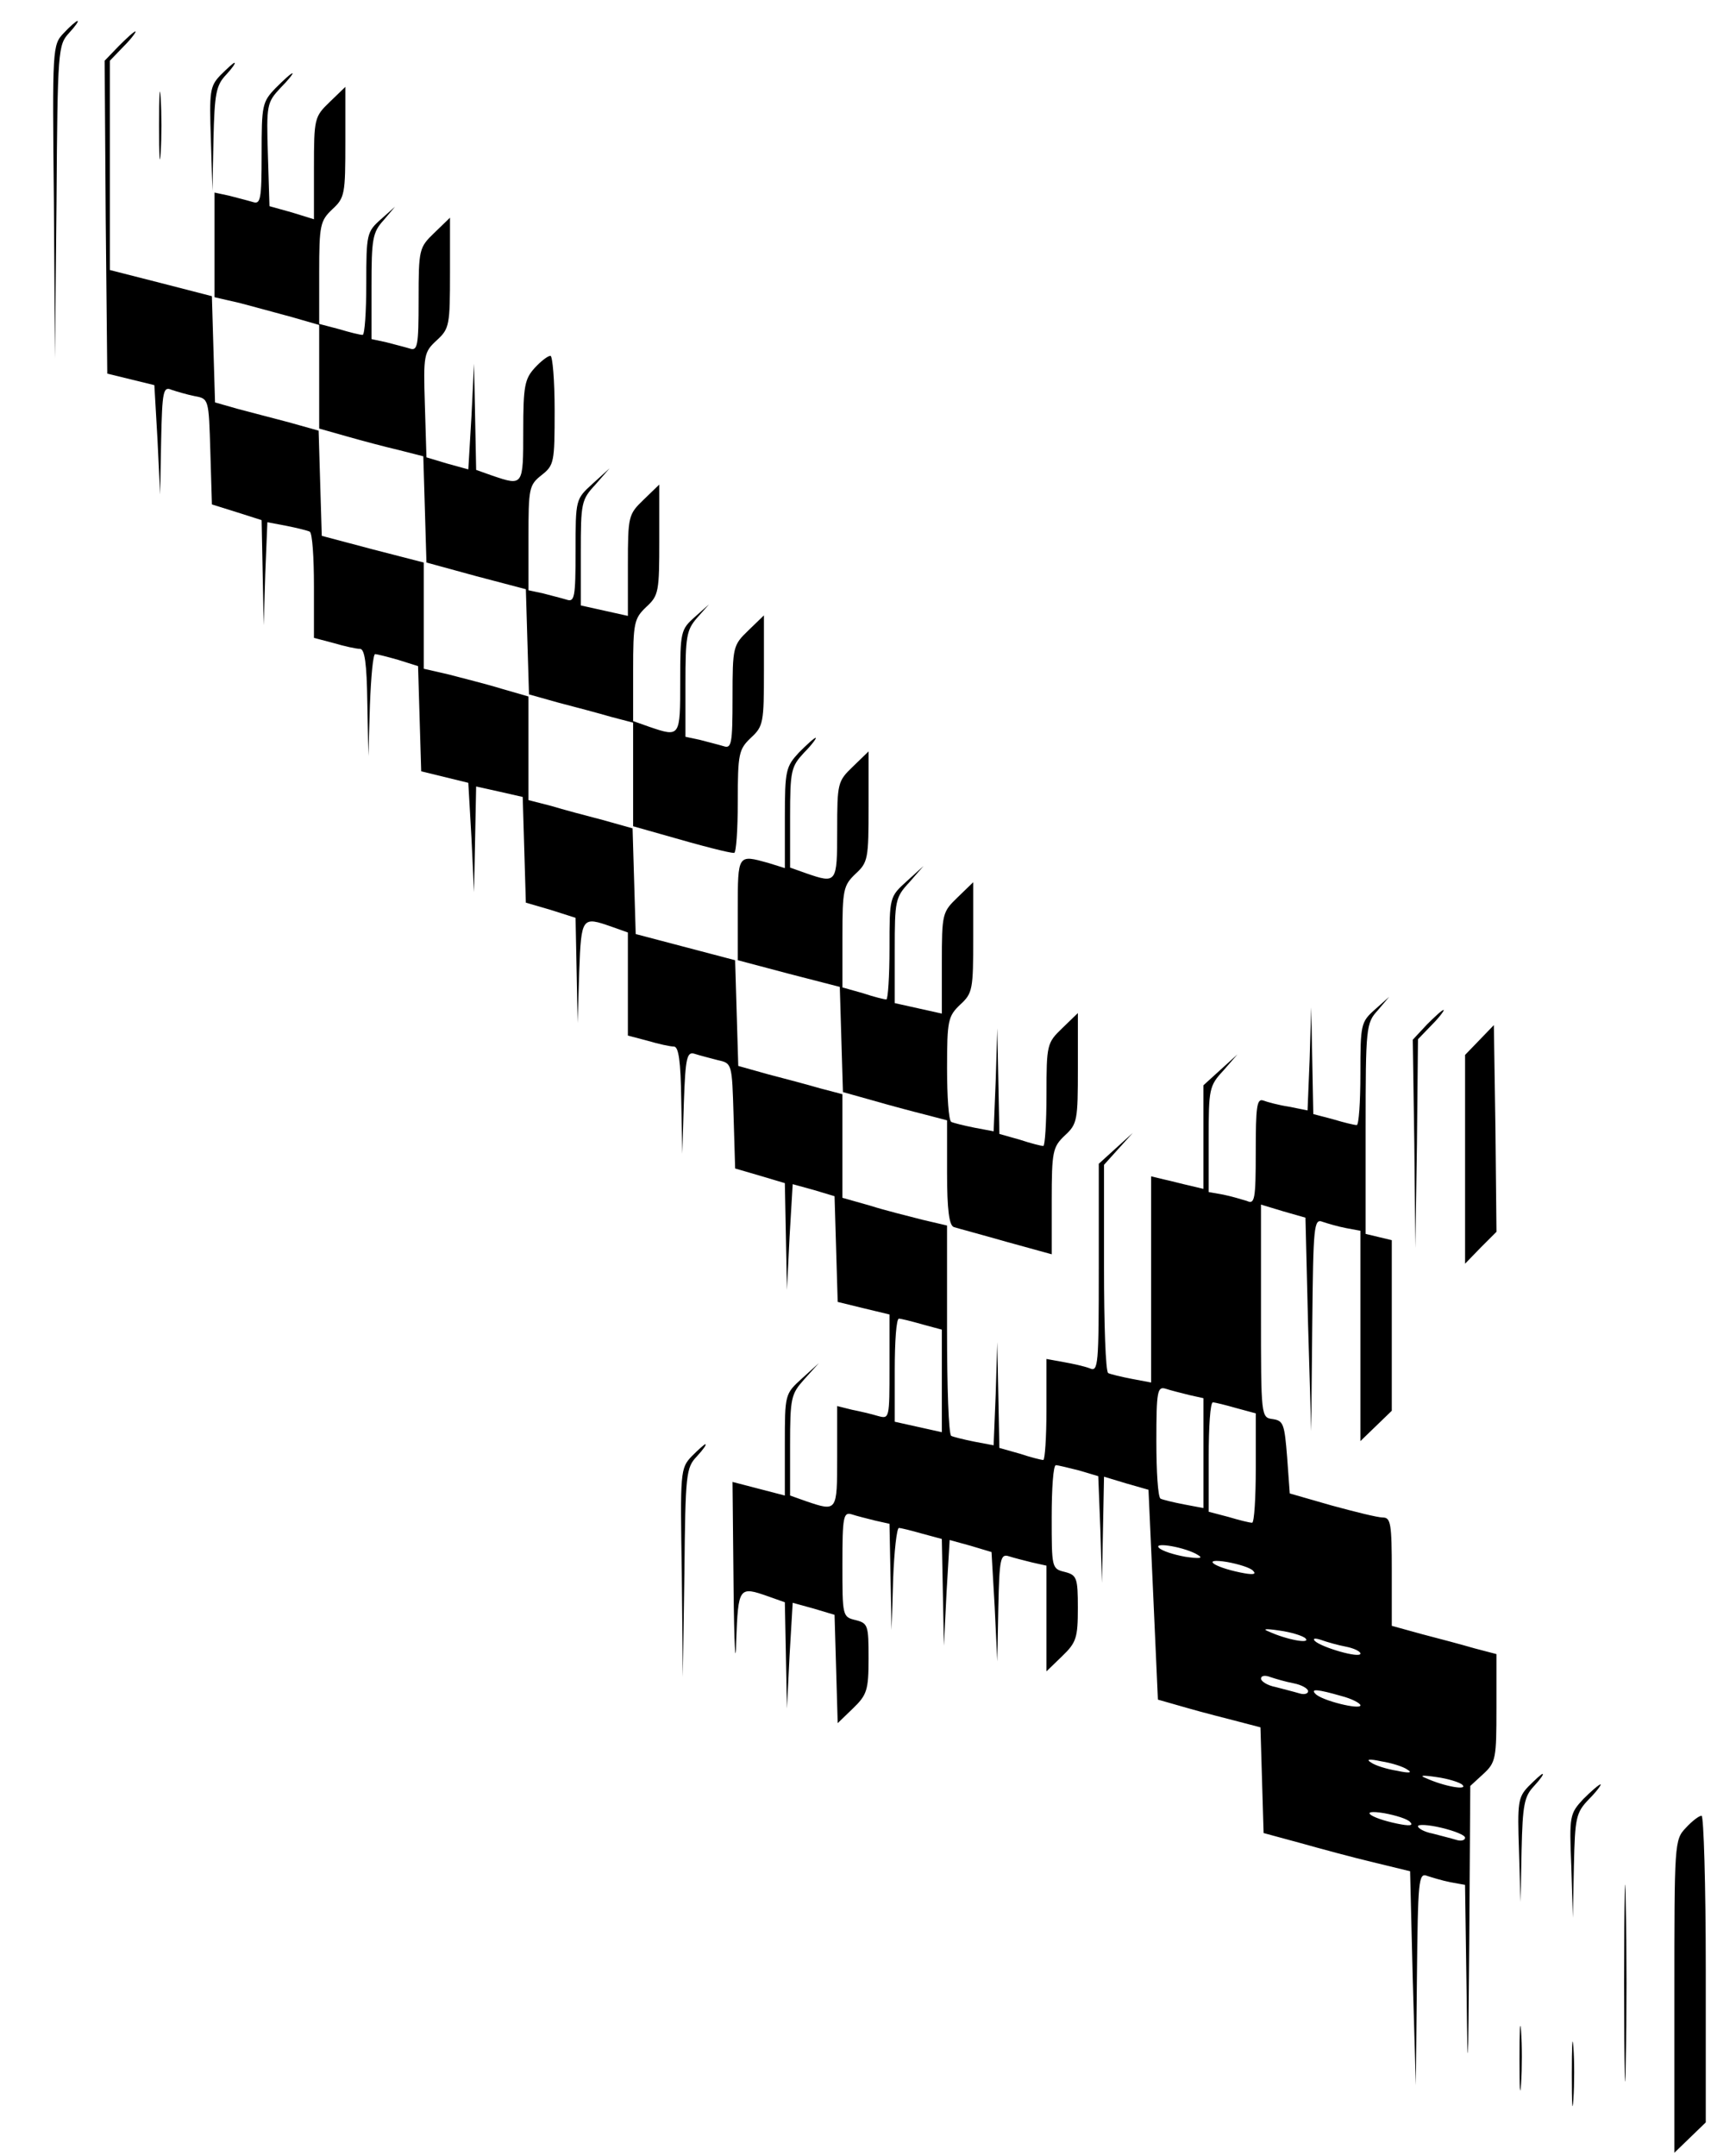 <?xml version="1.0" standalone="no"?>
<!DOCTYPE svg PUBLIC "-//W3C//DTD SVG 20010904//EN"
 "http://www.w3.org/TR/2001/REC-SVG-20010904/DTD/svg10.dtd">
<svg version="1.0" xmlns="http://www.w3.org/2000/svg"
 width="327pt" height="412pt" viewBox="0 0 327 412"
 preserveAspectRatio="xMidYMid meet">

<g transform="translate(0,412) scale(0.1,-0.1)"
fill="#000000" stroke="none">
<path d="M122 4057 c-22 -23 -22 -27 -19 -323 l2 -299 3 299 c2 292 3 300 24
323 12 13 19 23 16 23 -2 0 -14 -10 -26 -23z"/>
<path d="M227 4032 l-27 -28 2 -299 3 -299 45 -11 45 -11 6 -104 5 -105 2 104
c2 94 4 103 20 96 9 -3 29 -9 44 -12 27 -5 27 -5 30 -106 l3 -101 48 -15 47
-15 2 -100 2 -101 3 99 4 98 37 -7 c20 -4 40 -9 44 -11 5 -3 8 -50 8 -104 l0
-99 38 -10 c20 -6 43 -11 50 -11 9 0 13 -28 14 -102 l2 -103 3 98 c2 53 6 97
10 97 3 0 23 -5 44 -11 l38 -12 3 -101 3 -100 45 -11 45 -11 6 -104 5 -105 2
101 2 101 45 -10 44 -10 3 -101 3 -101 48 -14 47 -15 2 -100 2 -101 3 98 c4
105 5 106 62 86 l31 -11 0 -99 0 -98 38 -10 c20 -6 43 -11 50 -11 9 0 13 -28
14 -102 l2 -103 3 98 c3 87 6 98 21 93 9 -3 29 -8 44 -12 27 -6 27 -6 30 -106
l3 -101 48 -14 47 -14 2 -102 2 -102 5 101 6 101 40 -11 40 -12 3 -101 3 -101
49 -12 50 -12 0 -100 c0 -99 0 -100 -22 -94 -13 4 -35 9 -50 12 l-28 7 0 -97
c0 -105 0 -105 -59 -85 l-31 11 0 96 c0 91 2 98 27 126 l28 31 -32 -29 c-33
-30 -33 -30 -33 -127 l0 -97 -50 13 -50 13 2 -201 c1 -111 4 -158 5 -104 4
105 5 106 62 86 l31 -11 2 -101 2 -102 5 101 6 101 40 -11 40 -12 3 -103 3
-104 29 28 c27 26 30 35 30 96 0 63 -1 67 -25 73 -25 6 -25 8 -25 107 0 91 2
100 18 95 9 -3 29 -8 45 -12 l27 -6 2 -102 2 -101 3 98 c2 53 7 97 11 97 4 0
24 -5 45 -11 l37 -10 2 -102 2 -102 5 101 6 101 40 -11 40 -12 6 -104 5 -105
2 103 c2 93 4 103 20 98 9 -3 29 -8 45 -12 l27 -6 0 -101 0 -101 30 29 c27 26
30 35 30 92 0 58 -2 63 -25 69 -25 6 -25 8 -25 105 0 54 3 99 8 99 4 0 24 -5
44 -10 l37 -11 4 -102 3 -102 2 101 2 102 43 -13 42 -12 9 -200 9 -201 56 -16
c31 -9 75 -20 98 -26 l42 -11 3 -101 3 -101 70 -19 c39 -11 102 -28 140 -37
l70 -17 5 -205 6 -204 2 204 c2 189 3 203 20 196 9 -3 29 -9 44 -12 l28 -5 3
-207 c2 -173 3 -158 5 95 l2 301 25 23 c24 22 25 30 25 126 l0 103 -42 11
c-24 7 -69 19 -100 27 l-58 16 0 104 c0 91 -2 103 -17 103 -10 0 -54 11 -98
23 l-80 23 -5 69 c-5 63 -7 70 -27 73 -23 3 -23 3 -23 207 l0 203 43 -13 42
-12 5 -204 6 -204 2 204 c2 189 3 203 20 196 9 -3 29 -9 45 -12 l27 -5 0 -201
0 -201 30 29 30 29 0 163 0 163 -25 6 -25 6 0 201 c0 194 1 202 23 226 l22 26
-27 -24 c-27 -24 -28 -28 -28 -123 0 -54 -3 -98 -7 -98 -5 0 -25 5 -45 11
l-38 10 -2 102 -2 102 -3 -99 -4 -98 -35 7 c-20 3 -42 9 -50 12 -12 4 -14 -13
-14 -97 0 -93 -2 -102 -17 -95 -10 3 -30 9 -45 12 l-28 5 0 101 c0 96 1 102
28 131 l27 31 -32 -29 -33 -30 0 -99 0 -99 -25 6 c-14 3 -36 9 -50 12 l-25 6
0 -197 0 -197 -37 7 c-21 4 -41 9 -45 11 -5 3 -8 94 -8 202 l0 196 27 30 28
31 -32 -29 -33 -30 0 -199 c0 -186 -1 -199 -17 -192 -10 4 -33 9 -50 12 l-33
6 0 -97 c0 -53 -3 -96 -6 -96 -4 0 -24 5 -45 12 l-39 11 -2 101 -2 101 -3 -99
-4 -98 -37 7 c-20 4 -40 9 -44 11 -5 3 -8 94 -8 203 l0 199 -47 11 c-27 7 -72
18 -100 27 l-53 15 0 99 0 99 -42 11 c-24 7 -69 19 -100 27 l-57 16 -3 101 -3
101 -95 25 -95 25 -3 101 -3 101 -57 16 c-31 8 -76 20 -99 27 l-43 11 0 99 0
99 -52 15 c-29 9 -74 20 -100 27 l-48 11 0 102 0 101 -97 25 -98 26 -3 100 -3
101 -57 16 c-31 8 -76 20 -99 26 l-42 12 -3 101 -3 102 -97 25 -98 25 0 200 0
200 27 28 c15 15 24 28 22 28 -3 0 -17 -13 -32 -28z m1536 -2443 l37 -10 0
-98 0 -98 -45 10 -45 10 0 99 c0 54 3 98 8 98 4 0 24 -5 45 -11z m510 -135
l27 -6 0 -105 0 -105 -37 7 c-21 4 -41 9 -45 11 -5 3 -8 52 -8 110 0 96 2 105
18 100 9 -3 29 -8 45 -12z m90 -25 l37 -10 0 -104 c0 -58 -3 -105 -7 -105 -5
0 -25 5 -45 11 l-38 10 0 104 c0 58 3 105 8 105 4 0 24 -5 45 -11z m-73 -281
c10 -6 2 -7 -25 -3 -22 4 -44 11 -50 17 -12 12 52 1 75 -14z m105 -30 c7 -7
-1 -8 -25 -3 -53 11 -74 28 -25 20 22 -4 45 -11 50 -17z m100 -129 c11 -11
-35 -3 -70 13 -13 5 -7 6 20 2 22 -3 45 -10 50 -15z m78 -16 c15 -3 27 -9 27
-13 0 -10 -75 12 -87 24 -5 5 0 6 12 2 11 -4 32 -10 48 -13z m-100 -70 c15 -3
27 -10 27 -15 0 -5 -8 -7 -17 -4 -10 3 -30 8 -45 12 -16 3 -28 11 -28 16 0 6
8 7 18 3 9 -3 29 -9 45 -12z m90 -24 c20 -5 37 -14 37 -18 0 -9 -74 9 -86 22
-10 10 4 9 49 -4z m127 -141 c10 -6 3 -7 -20 -2 -19 3 -42 10 -50 16 -10 6 -3
7 20 2 19 -3 42 -10 50 -16z m105 -29 c11 -11 -35 -3 -70 13 -13 5 -7 6 20 2
22 -3 45 -10 50 -15z m-100 -71 c7 -7 -1 -8 -25 -3 -53 11 -74 28 -25 20 22
-4 45 -11 50 -17z m105 -30 c0 -5 -8 -7 -17 -4 -10 3 -30 8 -45 12 -16 3 -28
10 -28 14 0 4 20 3 45 -3 25 -6 45 -14 45 -19z"/>
<path d="M421 3976 c-20 -21 -21 -31 -18 -122 l3 -99 2 99 c2 87 5 103 24 123
12 13 19 23 16 23 -2 0 -14 -11 -27 -24z"/>
<path d="M304 3880 c0 -58 1 -81 3 -52 2 28 2 76 0 105 -2 28 -3 5 -3 -53z"/>
<path d="M527 3952 c-26 -27 -27 -33 -27 -126 0 -88 -2 -97 -17 -92 -10 3 -30
8 -45 12 l-28 6 0 -100 0 -100 48 -11 c26 -7 71 -19 100 -27 l52 -15 0 -99 0
-99 53 -15 c28 -8 73 -20 99 -26 l47 -12 3 -101 3 -102 95 -26 95 -25 3 -101
3 -100 57 -16 c31 -8 76 -20 100 -27 l42 -11 0 -99 0 -99 53 -15 c83 -24 131
-36 140 -36 4 0 7 44 7 98 0 92 2 100 25 122 24 22 25 29 25 129 l0 105 -30
-29 c-29 -28 -30 -31 -30 -128 0 -89 -2 -98 -17 -93 -10 3 -30 8 -45 12 l-28
6 0 101 c0 90 2 103 22 126 l23 26 -27 -24 c-27 -24 -28 -28 -28 -123 0 -107
0 -107 -59 -87 l-31 11 0 97 c0 91 2 99 25 121 24 22 25 29 25 129 l0 105 -30
-29 c-29 -28 -30 -31 -30 -125 l0 -97 -45 10 -45 10 0 101 c0 95 1 101 28 130
l27 31 -32 -29 c-33 -30 -33 -30 -33 -129 0 -89 -2 -98 -17 -93 -10 3 -30 8
-45 12 l-28 6 0 100 c0 95 1 101 25 120 24 19 25 24 25 124 0 57 -4 104 -8
104 -5 0 -18 -10 -30 -23 -19 -21 -22 -34 -22 -120 0 -106 0 -106 -59 -86
l-31 11 -2 101 -2 102 -5 -101 -6 -101 -40 11 -40 12 -3 100 c-3 96 -2 101 23
124 24 22 25 29 25 129 l0 105 -30 -29 c-29 -28 -30 -31 -30 -128 0 -89 -2
-98 -17 -93 -10 3 -30 8 -45 12 l-28 6 0 101 c0 90 2 103 23 126 l22 26 -27
-24 c-27 -24 -28 -28 -28 -123 0 -54 -3 -98 -7 -98 -5 0 -25 5 -45 11 l-38 10
0 98 c0 91 2 99 25 121 24 22 25 29 25 129 l0 105 -30 -29 c-29 -28 -30 -31
-30 -126 l0 -98 -42 13 -43 12 -3 98 c-3 96 -2 100 24 128 15 15 25 28 23 28
-3 0 -17 -13 -32 -28z"/>
<path d="M1527 2682 c-25 -27 -27 -34 -27 -124 l0 -97 -32 10 c-58 16 -58 17
-58 -89 l0 -97 98 -26 97 -25 3 -101 3 -100 57 -16 c31 -9 76 -21 100 -27 l42
-11 0 -100 c0 -71 4 -101 13 -104 6 -2 51 -14 100 -28 l87 -24 0 102 c0 95 2
103 25 125 24 22 25 29 25 129 l0 105 -30 -29 c-29 -28 -30 -31 -30 -127 0
-54 -3 -98 -6 -98 -4 0 -24 5 -45 12 l-39 11 -2 101 -2 101 -3 -99 -4 -98 -37
7 c-20 4 -40 9 -44 11 -5 3 -8 49 -8 103 0 91 2 99 25 121 24 22 25 29 25 129
l0 105 -30 -29 c-29 -28 -30 -31 -30 -125 l0 -97 -45 10 -45 10 0 101 c0 95 1
101 28 130 l27 31 -32 -29 c-33 -30 -33 -30 -33 -128 0 -54 -3 -98 -6 -98 -4
0 -24 5 -45 12 l-39 11 0 97 c0 90 2 98 25 120 24 22 25 29 25 129 l0 105 -30
-29 c-29 -28 -30 -31 -30 -122 0 -101 -1 -102 -59 -82 l-31 11 0 96 c0 90 2
97 27 124 15 15 24 28 22 28 -3 0 -17 -13 -32 -28z"/>
<path d="M2727 2162 l-27 -29 3 -199 2 -199 3 199 2 200 27 28 c15 15 24 28
22 28 -3 0 -17 -13 -32 -28z"/>
<path d="M2828 2133 l-28 -29 0 -199 0 -200 30 31 30 30 -2 198 -3 197 -27
-28z"/>
<path d="M1322 1337 c-22 -23 -22 -30 -19 -223 l2 -199 3 199 c2 190 3 201 24
223 12 13 19 23 16 23 -2 0 -14 -11 -26 -23z"/>
<path d="M2921 706 c-20 -21 -21 -31 -18 -122 l3 -99 2 99 c2 87 5 103 24 123
12 13 19 23 16 23 -2 0 -14 -11 -27 -24z"/>
<path d="M3026 682 c-26 -28 -27 -32 -23 -128 l3 -99 2 99 c2 93 4 102 29 128
15 15 24 28 22 28 -3 0 -18 -13 -33 -28z"/>
<path d="M3222 627 c-22 -23 -22 -29 -22 -322 l0 -299 30 29 30 29 0 293 c0
161 -4 293 -8 293 -5 0 -18 -10 -30 -23z"/>
<path d="M3104 330 c0 -168 2 -236 3 -152 2 83 2 221 0 305 -1 83 -3 15 -3
-153z"/>
<path d="M2904 185 c0 -55 1 -76 3 -47 2 29 2 74 0 100 -2 26 -3 2 -3 -53z"/>
<path d="M3004 155 c0 -55 1 -76 3 -47 2 29 2 74 0 100 -2 26 -3 2 -3 -53z"/>
</g>
</svg>
